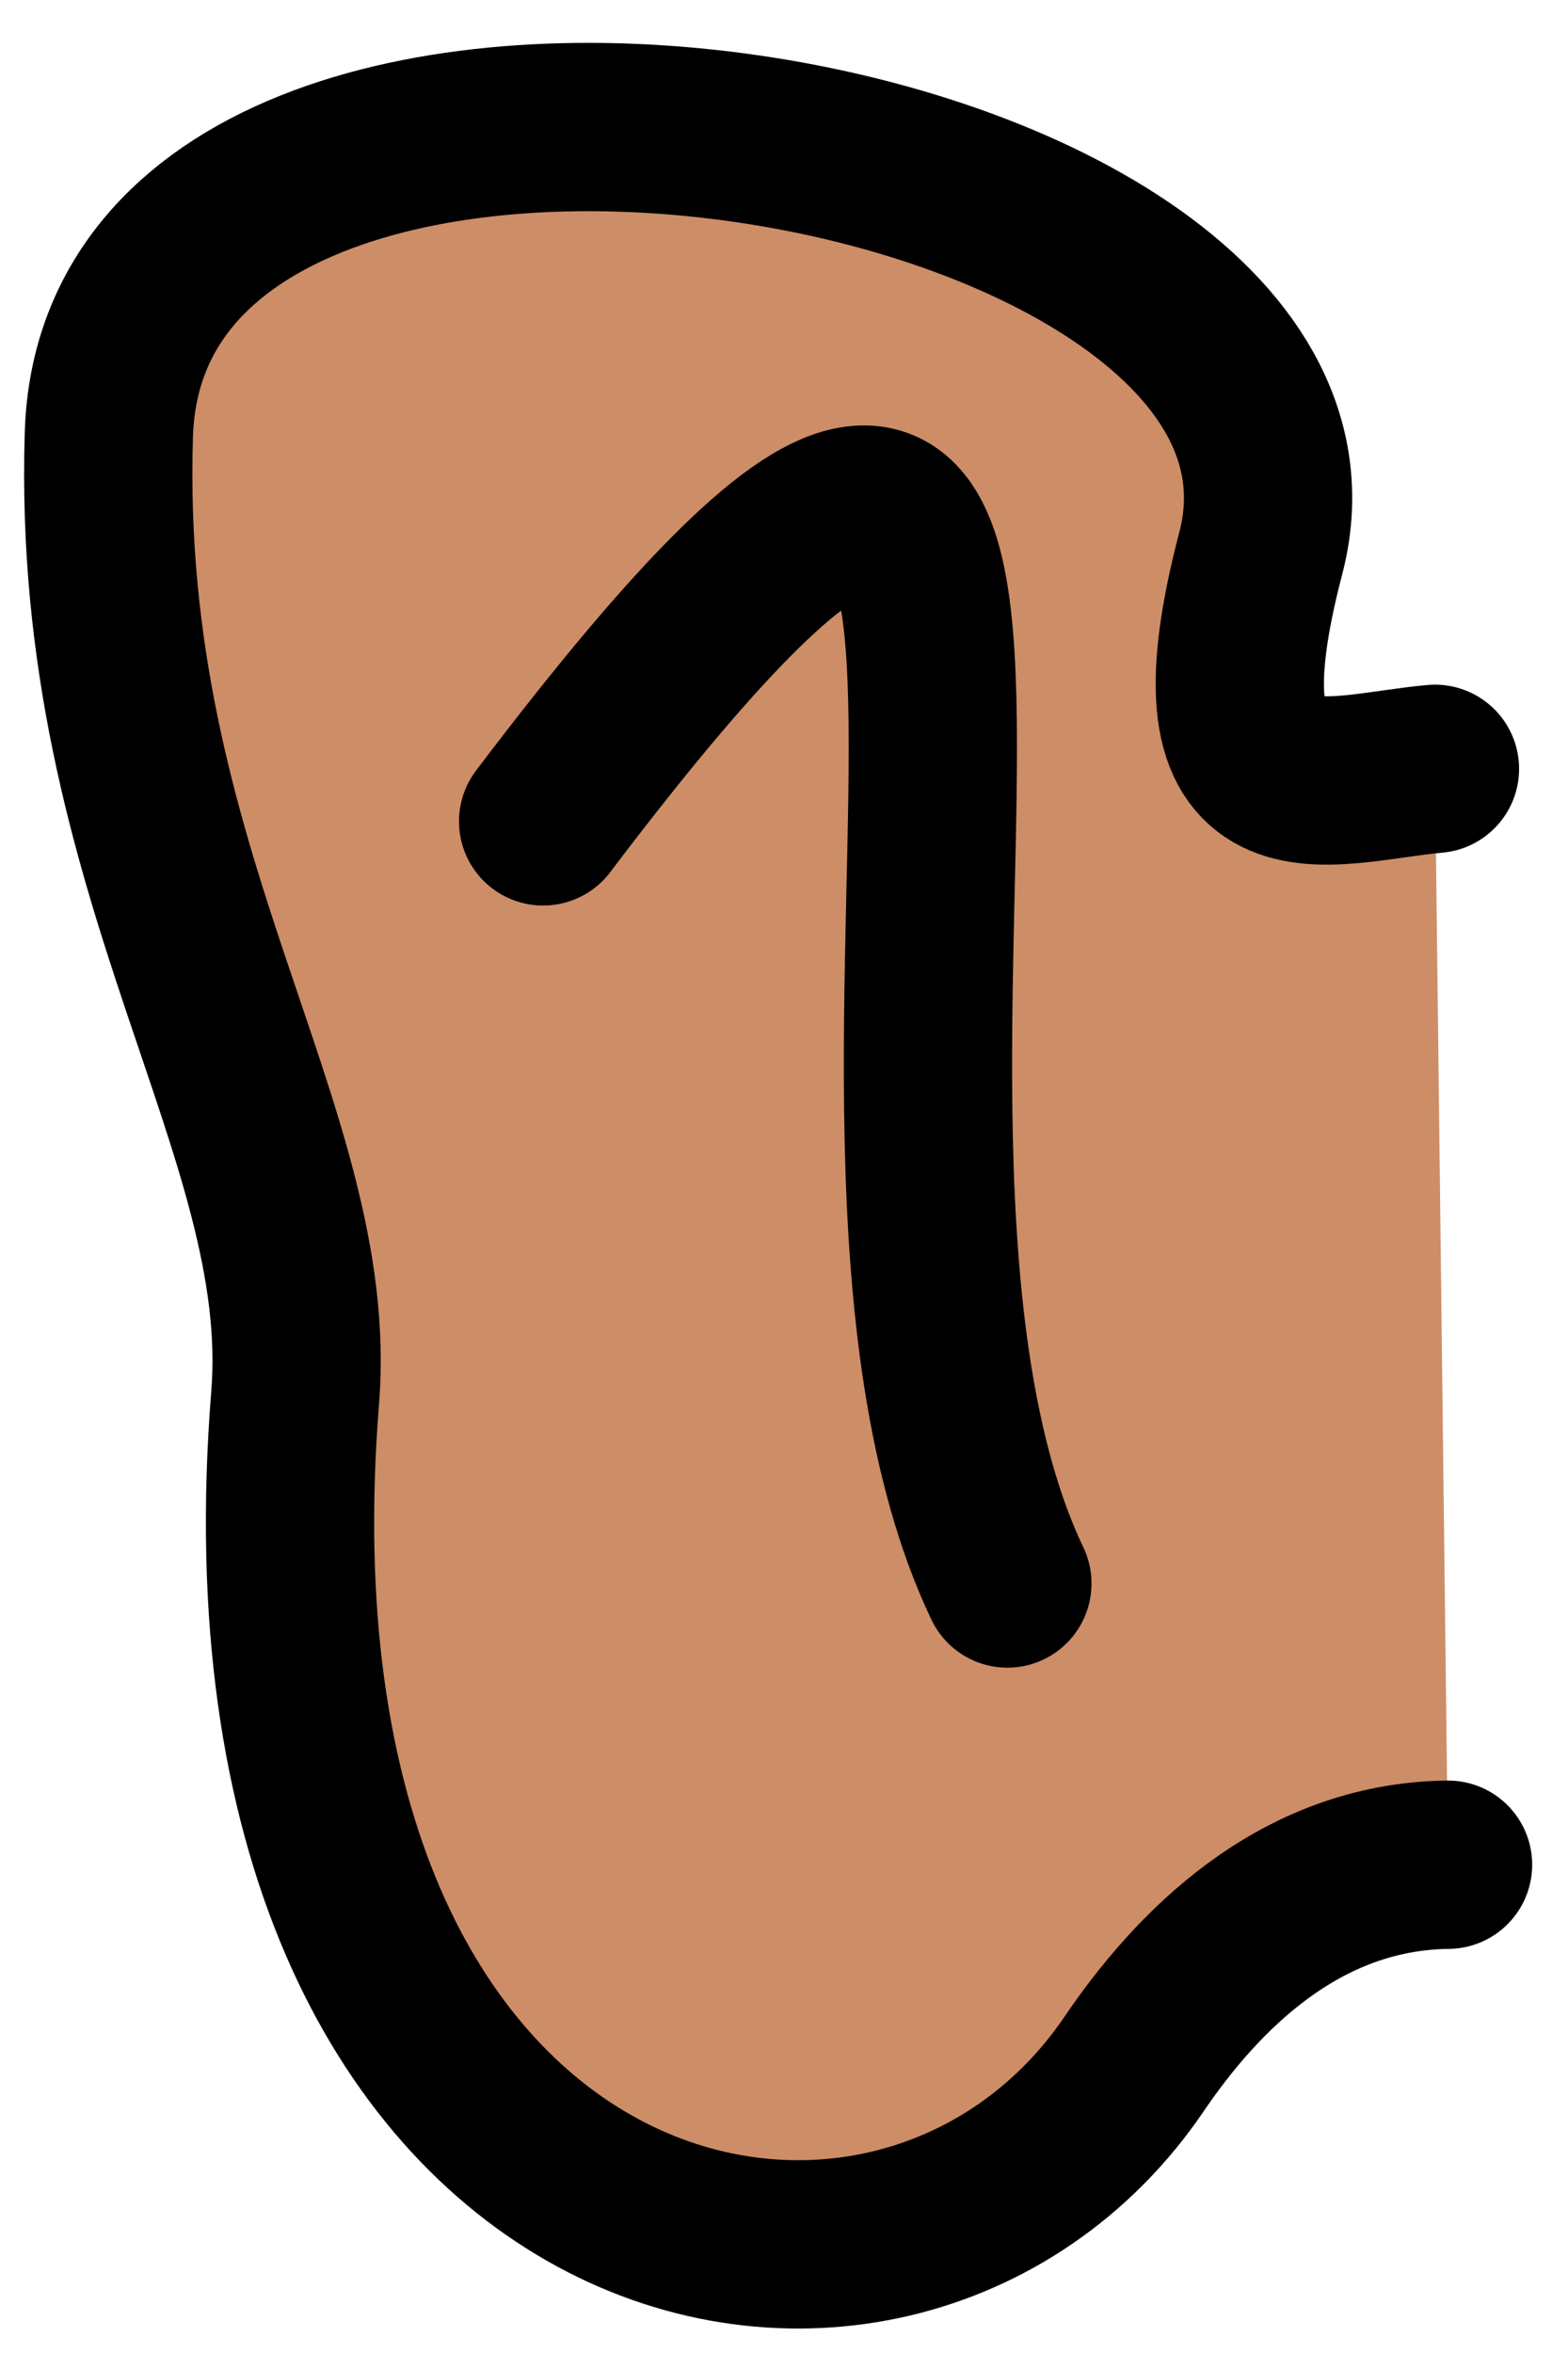 <?xml version="1.0" encoding="UTF-8"?>
<svg width="26px" height="39px" viewBox="0 0 26 39" version="1.1" xmlns="http://www.w3.org/2000/svg" xmlns:xlink="http://www.w3.org/1999/xlink">
    <!-- Generator: Sketch 56.3 (81716) - https://sketch.com -->
    <title>g10055-5-7</title>
    <desc>Created with Sketch.</desc>
    <g id="Page-1" stroke="none" stroke-width="1" fill="none" fill-rule="evenodd" stroke-linecap="round" stroke-linejoin="round">
        <g id="1526766055" transform="translate(-21508, -166)" fill="#CD8D67" stroke="#000000" stroke-width="2.79">
            <g id="g10055-5-7" transform="translate(21508.939, 167.613)">
                <path d="M22.855,11.13 C21.048,11.291 18.732,12.272 19.966,7.559 C21.854,0.346 1.131,-2.983 0.866,5.59 C0.64,12.913 4.311,17.126 3.955,21.554 C2.794,36.028 13.837,38.527 17.866,32.597 C18.891,31.088 20.583,29.322 23.072,29.294" id="path10051-8-4"></path>
                <path d="M8.067,12.001 C18.841,-2.234 11.934,16.6 15.765,24.633" id="path10053-6-4"></path>
            </g>
        </g>
    </g>
</svg>